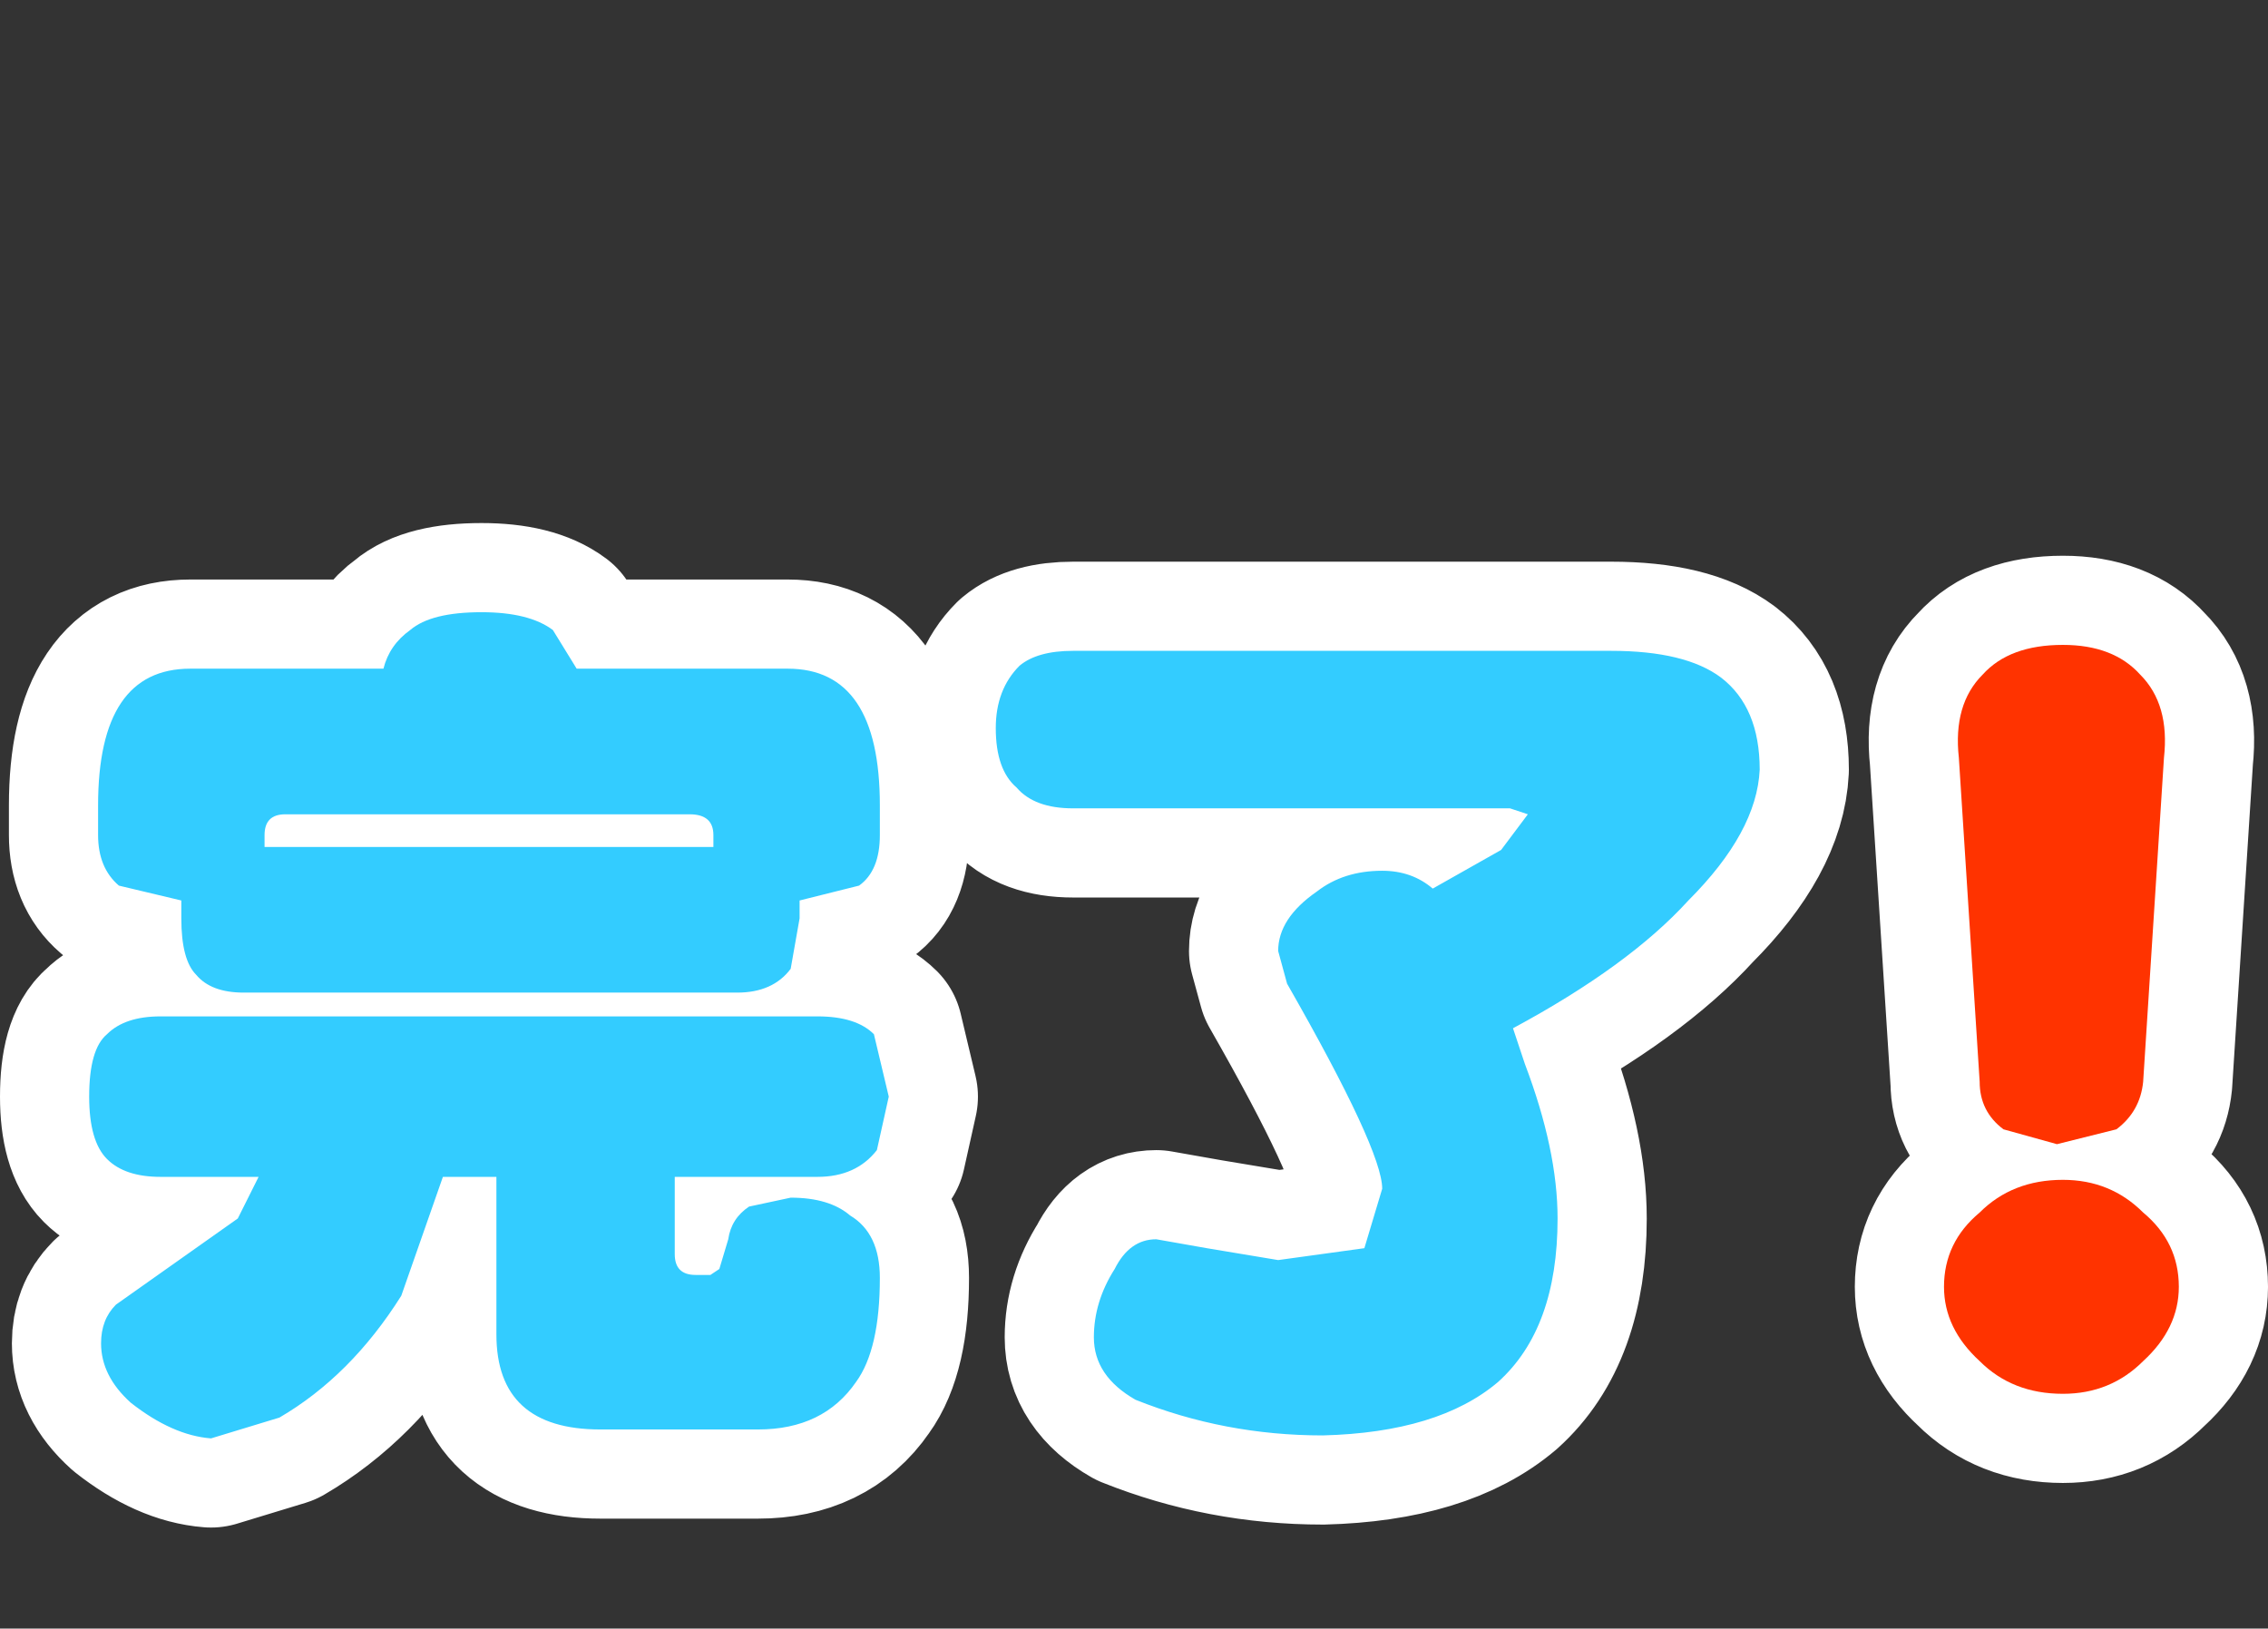 <?xml version="1.0" encoding="UTF-8" standalone="no"?>
<svg xmlns:xlink="http://www.w3.org/1999/xlink" height="27.4px" width="38.15px" xmlns="http://www.w3.org/2000/svg">
  <rect width="100%" height="100%" fill="#333333" stroke="none"/>
  <g transform="matrix(1.0, 0.0, 0.0, 1.0, 1.5, 11.0)">
    <use data-characterId="35" height="16.9" transform="matrix(1.0, 0.0, 0.0, 1.0, -1.5, -2.2)" width="38.15" xlink:href="#shape0"/>
  </g>
  <defs>
    <g id="shape0" transform="matrix(1.0, 0.0, 0.0, 1.0, -1.3, -1.5)">
      <path d="M37.7 5.45 L37.35 10.9 Q37.3 11.4 36.9 11.7 L35.9 11.95 35.0 11.7 Q34.6 11.4 34.6 10.9 L34.25 5.45 Q34.15 4.55 34.65 4.05 35.1 3.55 36.0 3.55 36.85 3.55 37.3 4.05 37.8 4.55 37.7 5.45 M37.95 14.35 Q37.95 15.05 37.35 15.6 36.8 16.15 36.0 16.15 35.15 16.15 34.6 15.6 34.0 15.05 34.0 14.35 34.0 13.6 34.6 13.1 35.15 12.55 36.0 12.55 36.8 12.55 37.35 13.1 37.95 13.6 37.95 14.35" fill="#ff3300" fill-rule="evenodd" stroke="none"/>
      <path d="M30.25 4.1 Q30.9 4.6 30.9 5.65 30.85 6.7 29.7 7.85 28.7 8.95 26.75 10.0 L26.95 10.6 Q27.5 12.05 27.5 13.2 27.5 15.05 26.5 15.95 25.5 16.8 23.55 16.85 21.9 16.85 20.4 16.25 19.7 15.85 19.7 15.2 19.7 14.6 20.05 14.05 20.3 13.55 20.75 13.55 L21.6 13.7 22.8 13.9 24.25 13.7 24.55 12.7 Q24.55 12.05 22.95 9.25 L22.8 8.7 Q22.8 8.15 23.45 7.7 23.9 7.35 24.55 7.35 25.05 7.35 25.4 7.65 L26.55 7.0 27.0 6.4 26.7 6.3 19.35 6.3 Q18.7 6.3 18.4 5.95 18.05 5.65 18.05 4.95 18.05 4.3 18.45 3.9 18.75 3.65 19.35 3.65 L28.4 3.65 Q29.65 3.65 30.25 4.1 M14.55 3.95 Q16.1 3.95 16.1 6.25 L16.1 6.75 Q16.1 7.35 15.75 7.6 L14.75 7.85 14.75 8.15 14.6 9.0 Q14.3 9.4 13.7 9.4 L5.4 9.4 Q4.85 9.4 4.6 9.1 4.35 8.85 4.35 8.15 L4.35 7.85 3.3 7.6 Q2.95 7.3 2.95 6.75 L2.95 6.25 Q2.95 3.95 4.5 3.95 L7.75 3.95 Q7.85 3.55 8.2 3.3 8.55 3.0 9.4 3.0 10.2 3.0 10.6 3.3 L11.0 3.95 14.55 3.95 M13.3 6.75 Q13.3 6.4 12.9 6.4 L6.1 6.4 Q5.75 6.4 5.75 6.75 L5.75 6.95 13.3 6.95 13.3 6.75 M16.25 11.15 L16.05 12.05 Q15.7 12.5 15.05 12.5 L12.65 12.5 12.65 13.8 Q12.65 14.15 13.0 14.15 L13.25 14.15 13.4 14.05 13.55 13.55 Q13.6 13.2 13.9 13.0 L14.6 12.85 Q15.25 12.85 15.6 13.15 16.1 13.45 16.1 14.2 16.1 15.4 15.7 15.95 15.15 16.75 14.05 16.75 L11.4 16.75 Q9.65 16.75 9.65 15.15 L9.65 12.5 8.75 12.5 8.05 14.5 Q7.2 15.85 6.0 16.55 L4.85 16.9 Q4.2 16.85 3.5 16.3 3.0 15.85 3.0 15.3 3.0 14.9 3.25 14.65 L5.3 13.2 5.65 12.5 4.0 12.5 Q3.4 12.5 3.1 12.2 2.8 11.9 2.8 11.15 2.8 10.35 3.1 10.1 3.4 9.8 4.0 9.8 L15.05 9.8 Q15.7 9.8 16.0 10.1 L16.25 11.15" fill="#33ccff" fill-rule="evenodd" stroke="none"/>
      <path d="M37.7 5.45 L37.35 10.9 Q37.3 11.4 36.9 11.7 L35.9 11.95 35.0 11.7 Q34.6 11.4 34.6 10.9 L34.25 5.45 Q34.15 4.55 34.65 4.05 35.1 3.55 36.0 3.55 36.85 3.55 37.3 4.05 37.8 4.55 37.7 5.45 M30.25 4.1 Q30.9 4.6 30.9 5.65 30.85 6.7 29.7 7.85 28.7 8.95 26.75 10.0 L26.95 10.6 Q27.5 12.05 27.5 13.2 27.5 15.05 26.5 15.95 25.5 16.8 23.55 16.85 21.9 16.85 20.4 16.25 19.7 15.85 19.7 15.2 19.7 14.6 20.05 14.05 20.3 13.55 20.75 13.55 L21.6 13.7 22.8 13.9 24.25 13.7 24.55 12.7 Q24.55 12.05 22.95 9.25 L22.8 8.7 Q22.8 8.15 23.45 7.7 23.9 7.35 24.55 7.35 25.05 7.35 25.4 7.65 L26.55 7.0 27.0 6.4 26.7 6.3 19.35 6.3 Q18.7 6.3 18.4 5.95 18.05 5.65 18.05 4.95 18.05 4.3 18.45 3.9 18.75 3.65 19.35 3.65 L28.4 3.65 Q29.65 3.65 30.25 4.1 M37.95 14.35 Q37.95 15.05 37.35 15.6 36.8 16.15 36.0 16.15 35.15 16.15 34.6 15.6 34.0 15.05 34.0 14.35 34.0 13.6 34.6 13.1 35.15 12.55 36.0 12.55 36.8 12.55 37.35 13.1 37.95 13.6 37.95 14.35 M14.55 3.95 Q16.1 3.95 16.1 6.25 L16.1 6.75 Q16.1 7.35 15.75 7.6 L14.75 7.85 14.75 8.15 14.6 9.0 Q14.3 9.4 13.7 9.4 L5.4 9.4 Q4.85 9.4 4.6 9.1 4.35 8.85 4.35 8.15 L4.35 7.85 3.3 7.6 Q2.95 7.3 2.95 6.75 L2.95 6.25 Q2.95 3.95 4.5 3.95 L7.75 3.95 Q7.85 3.55 8.2 3.3 8.55 3.0 9.4 3.0 10.2 3.0 10.6 3.3 L11.0 3.95 14.55 3.95 M13.3 6.75 Q13.3 6.4 12.9 6.4 L6.1 6.4 Q5.75 6.4 5.75 6.75 L5.75 6.95 13.3 6.95 13.3 6.75 M16.25 11.15 L16.05 12.05 Q15.7 12.5 15.05 12.5 L12.65 12.5 12.65 13.8 Q12.65 14.15 13.0 14.15 L13.25 14.15 13.4 14.05 13.55 13.55 Q13.6 13.2 13.9 13.0 L14.6 12.85 Q15.25 12.85 15.6 13.15 16.1 13.45 16.1 14.2 16.1 15.4 15.7 15.95 15.15 16.75 14.05 16.75 L11.4 16.75 Q9.65 16.75 9.65 15.15 L9.65 12.5 8.75 12.5 8.05 14.5 Q7.2 15.85 6.0 16.55 L4.85 16.9 Q4.2 16.85 3.5 16.3 3.0 15.85 3.0 15.3 3.0 14.9 3.25 14.65 L5.3 13.2 5.65 12.5 4.0 12.5 Q3.4 12.5 3.1 12.2 2.8 11.9 2.8 11.15 2.8 10.35 3.1 10.1 3.4 9.8 4.0 9.8 L15.05 9.8 Q15.7 9.8 16.0 10.1 L16.25 11.15 Z" fill="none" stroke="#ffffff" stroke-linecap="round" stroke-linejoin="round" stroke-width="3.0"/>
      <path d="M37.7 5.45 L37.35 10.9 Q37.3 11.4 36.9 11.7 L35.9 11.95 35.0 11.7 Q34.6 11.4 34.6 10.9 L34.25 5.45 Q34.15 4.55 34.65 4.05 35.1 3.55 36.0 3.55 36.85 3.55 37.3 4.05 37.8 4.55 37.7 5.45 M37.95 14.35 Q37.95 15.05 37.35 15.6 36.8 16.15 36.0 16.15 35.15 16.15 34.6 15.6 34.0 15.05 34.0 14.35 34.0 13.6 34.6 13.1 35.15 12.55 36.0 12.55 36.8 12.55 37.35 13.1 37.95 13.6 37.95 14.35" fill="#ff3300" fill-rule="evenodd" stroke="none"/>
      <path d="M30.25 4.1 Q30.9 4.6 30.9 5.65 30.85 6.7 29.7 7.85 28.7 8.95 26.75 10.0 L26.95 10.6 Q27.5 12.05 27.5 13.2 27.5 15.05 26.5 15.95 25.5 16.8 23.55 16.85 21.9 16.85 20.4 16.25 19.7 15.85 19.7 15.2 19.7 14.6 20.05 14.05 20.3 13.55 20.75 13.55 L21.6 13.7 22.8 13.9 24.25 13.7 24.55 12.7 Q24.55 12.05 22.95 9.25 L22.8 8.7 Q22.8 8.15 23.45 7.7 23.9 7.35 24.55 7.35 25.05 7.35 25.4 7.65 L26.55 7.0 27.0 6.4 26.7 6.3 19.35 6.3 Q18.7 6.3 18.4 5.95 18.05 5.65 18.05 4.95 18.05 4.3 18.45 3.9 18.75 3.65 19.35 3.65 L28.4 3.65 Q29.65 3.65 30.25 4.1 M14.55 3.95 Q16.1 3.95 16.1 6.25 L16.1 6.75 Q16.1 7.35 15.75 7.6 L14.75 7.85 14.75 8.15 14.6 9.0 Q14.3 9.4 13.7 9.4 L5.4 9.4 Q4.85 9.4 4.6 9.1 4.35 8.85 4.35 8.15 L4.35 7.85 3.3 7.6 Q2.95 7.3 2.95 6.75 L2.95 6.25 Q2.95 3.95 4.5 3.95 L7.75 3.95 Q7.85 3.55 8.2 3.3 8.55 3.0 9.4 3.0 10.2 3.0 10.6 3.3 L11.0 3.95 14.55 3.95 M13.3 6.75 Q13.3 6.4 12.9 6.4 L6.1 6.4 Q5.75 6.4 5.75 6.75 L5.75 6.95 13.3 6.95 13.3 6.75 M16.25 11.15 L16.05 12.05 Q15.7 12.5 15.05 12.5 L12.65 12.5 12.65 13.8 Q12.65 14.15 13.0 14.15 L13.25 14.15 13.4 14.05 13.55 13.55 Q13.6 13.2 13.9 13.0 L14.6 12.85 Q15.25 12.85 15.6 13.15 16.1 13.45 16.1 14.2 16.1 15.4 15.7 15.95 15.15 16.75 14.05 16.75 L11.4 16.75 Q9.65 16.75 9.65 15.15 L9.65 12.5 8.75 12.5 8.05 14.5 Q7.2 15.85 6.0 16.55 L4.85 16.9 Q4.2 16.85 3.5 16.3 3.0 15.85 3.0 15.3 3.0 14.9 3.25 14.65 L5.3 13.2 5.65 12.5 4.0 12.5 Q3.4 12.5 3.1 12.2 2.8 11.9 2.8 11.15 2.8 10.35 3.1 10.1 3.4 9.8 4.0 9.8 L15.05 9.8 Q15.7 9.8 16.0 10.1 L16.25 11.15" fill="#33ccff" fill-rule="evenodd" stroke="none"/>
    </g>
  </defs>
</svg>
